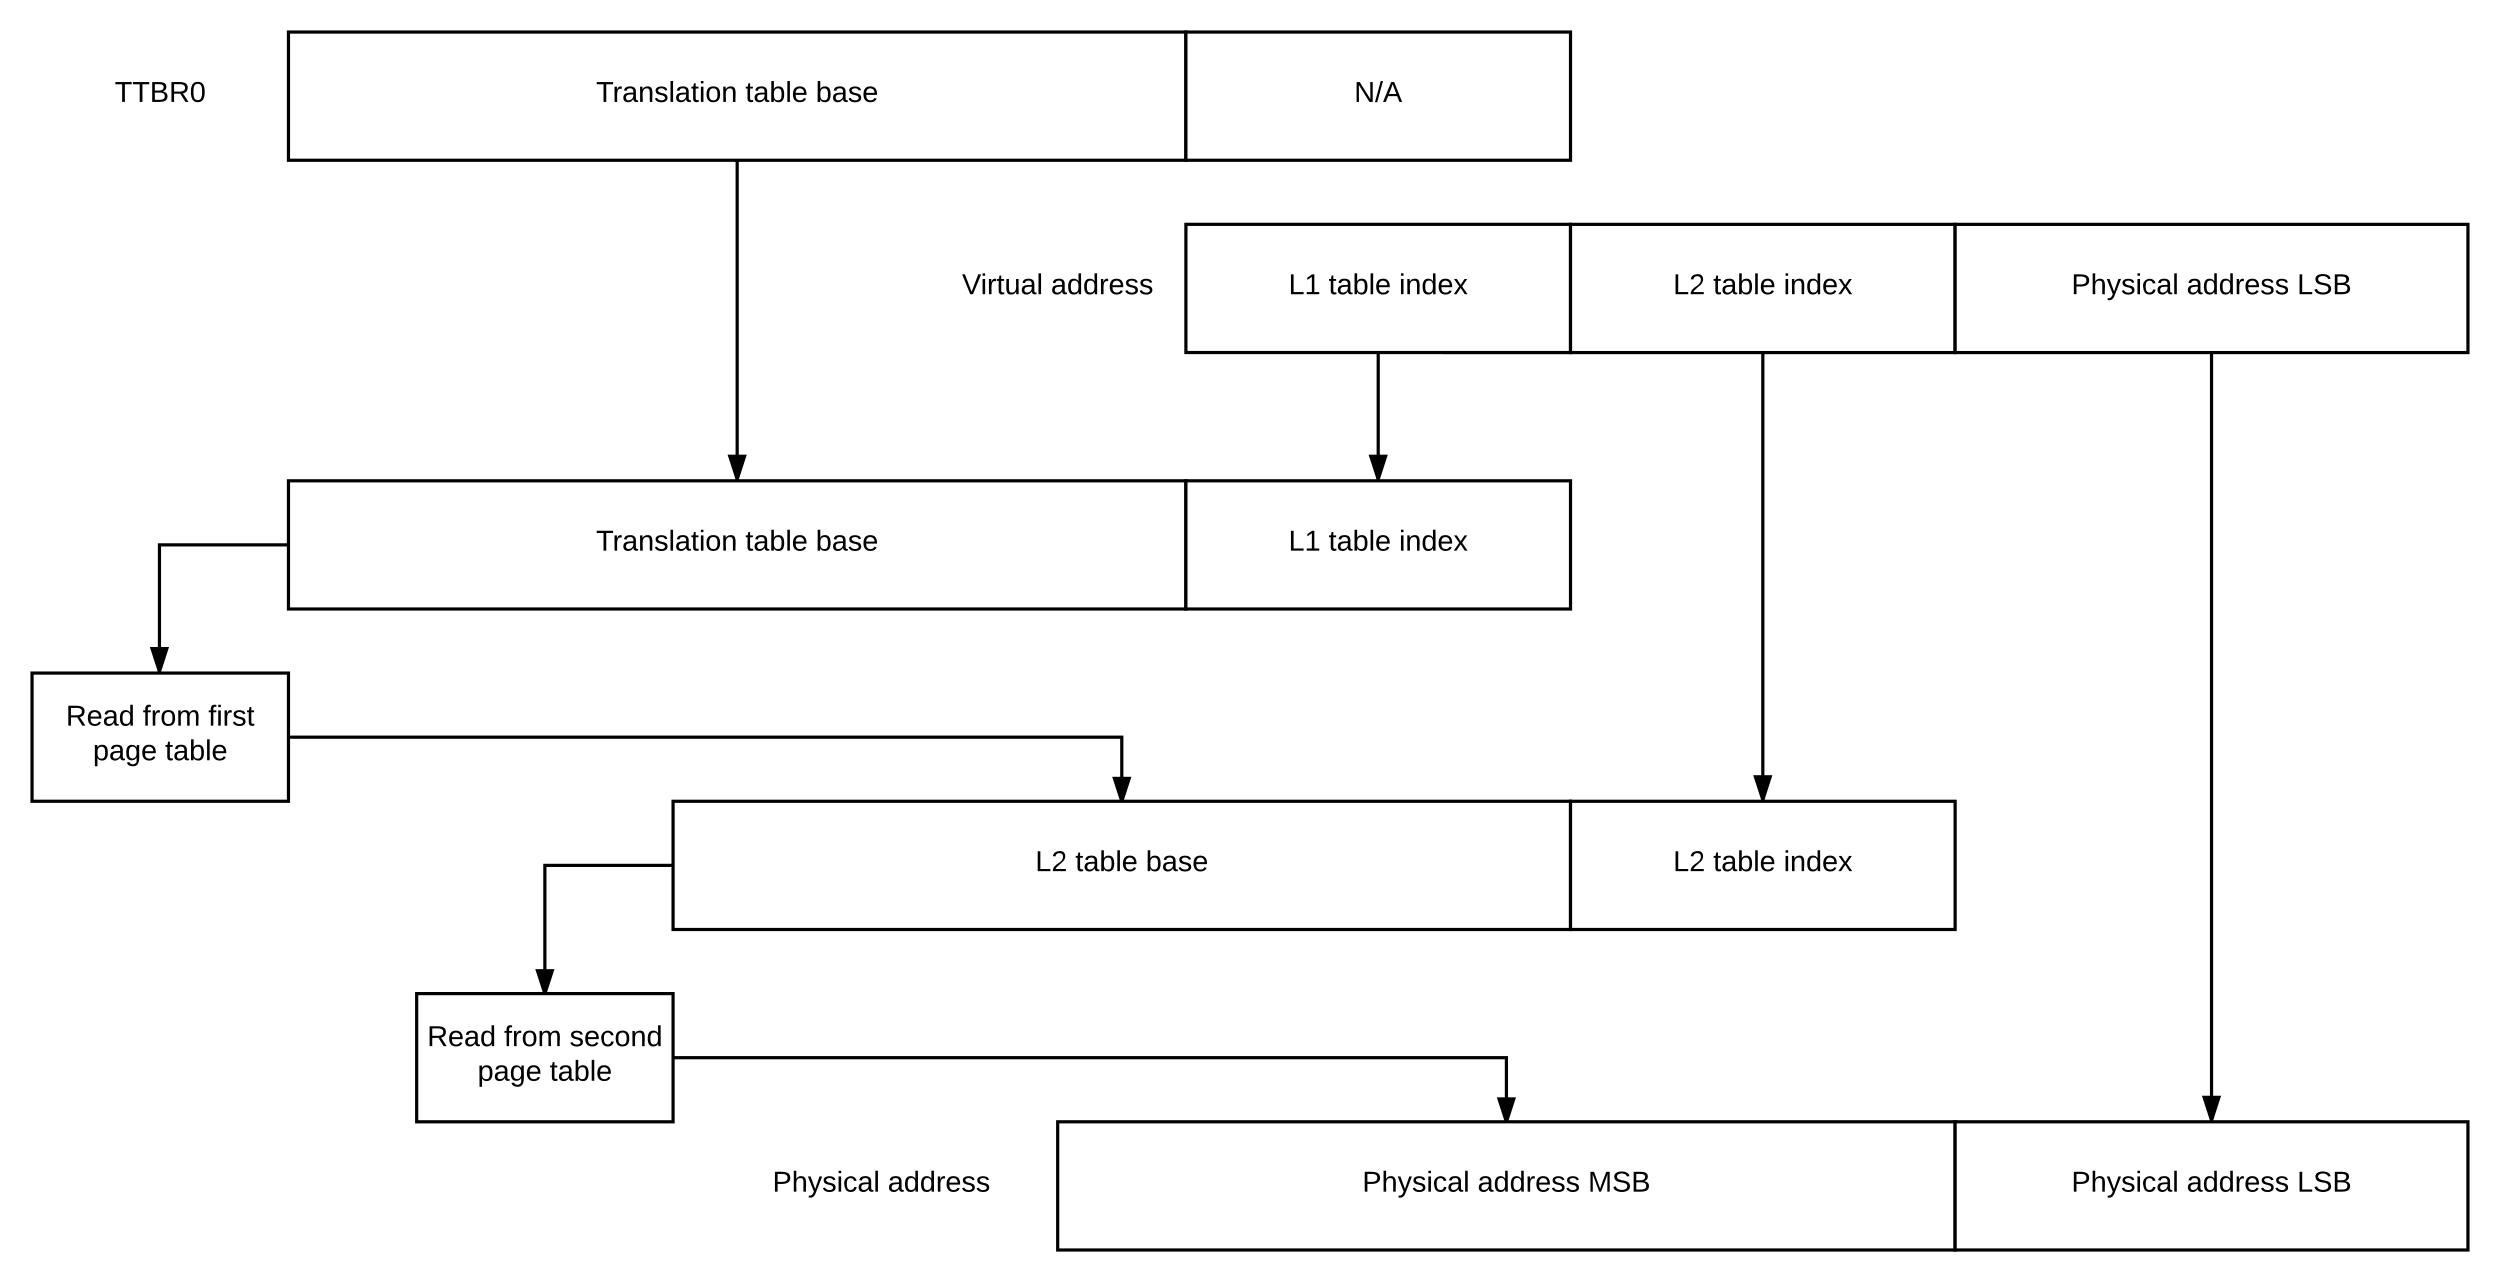 <svg xmlns="http://www.w3.org/2000/svg" xmlns:xlink="http://www.w3.org/1999/xlink" width="1560" height="800"><g transform="translate(-60 -60)"><path d="M0 0h1760v1360H0z" fill="#fff"/><path d="M240 80h560v80H240z" stroke="#000" stroke-width="2" fill="#fff"/><use xlink:href="#a" transform="matrix(1,0,0,1,245,85) translate(186.95 38.6)"/><use xlink:href="#b" transform="matrix(1,0,0,1,245,85) translate(280.1 38.6)"/><use xlink:href="#c" transform="matrix(1,0,0,1,245,85) translate(324.05 38.6)"/><path d="M80 80h160v80H80z" fill="none"/><use xlink:href="#d" transform="matrix(1,0,0,1,85,85) translate(46.575 38.6)"/><path d="M800 200h240v80H800z" stroke="#000" stroke-width="2" fill="#fff"/><use xlink:href="#e" transform="matrix(1,0,0,1,805,205) translate(59.05 38.6)"/><use xlink:href="#b" transform="matrix(1,0,0,1,805,205) translate(84.05 38.6)"/><use xlink:href="#f" transform="matrix(1,0,0,1,805,205) translate(128 38.6)"/><path d="M640 200h160v80H640z" fill="none"/><use xlink:href="#g" transform="matrix(1,0,0,1,645,205) translate(15.275 38.6)"/><use xlink:href="#h" transform="matrix(1,0,0,1,645,205) translate(70.775 38.6)"/><path d="M240 360h560v80H240z" stroke="#000" stroke-width="2" fill="#fff"/><use xlink:href="#a" transform="matrix(1,0,0,1,245,365) translate(186.95 38.6)"/><use xlink:href="#b" transform="matrix(1,0,0,1,245,365) translate(280.1 38.6)"/><use xlink:href="#c" transform="matrix(1,0,0,1,245,365) translate(324.05 38.6)"/><path d="M800 80h240v80H800z" stroke="#000" stroke-width="2" fill="#fff"/><use xlink:href="#i" transform="matrix(1,0,0,1,805,85) translate(100.025 38.6)"/><path d="M520 160v199" stroke="#000" stroke-width="2" fill="none"/><path d="M520 359l-4.64-14.27h9.28z"/><path d="M520.73 360h-1.46L514 343.73h12zm-4-14.27l3.27 10.03 3.26-10.03z"/><path d="M1040 200h240v80h-240z" stroke="#000" stroke-width="2" fill="#fff"/><use xlink:href="#j" transform="matrix(1,0,0,1,1045,205) translate(59.05 38.6)"/><use xlink:href="#b" transform="matrix(1,0,0,1,1045,205) translate(84.05 38.6)"/><use xlink:href="#f" transform="matrix(1,0,0,1,1045,205) translate(128 38.6)"/><path d="M1280 200h320v80h-320z" stroke="#000" stroke-width="2" fill="#fff"/><use xlink:href="#k" transform="matrix(1,0,0,1,1285,205) translate(67.575 38.6)"/><use xlink:href="#l" transform="matrix(1,0,0,1,1285,205) translate(139.475 38.6)"/><use xlink:href="#m" transform="matrix(1,0,0,1,1285,205) translate(208.425 38.6)"/><path d="M800 360h240v80H800z" stroke="#000" stroke-width="2" fill="#fff"/><use xlink:href="#e" transform="matrix(1,0,0,1,805,365) translate(59.05 38.6)"/><use xlink:href="#b" transform="matrix(1,0,0,1,805,365) translate(84.05 38.6)"/><use xlink:href="#f" transform="matrix(1,0,0,1,805,365) translate(128 38.6)"/><path d="M920 280v79" stroke="#000" stroke-width="2" fill="none"/><path d="M920 359l-4.64-14.27h9.28z"/><path d="M920.73 360h-1.46L914 343.73h12zm-4-14.27l3.27 10.03 3.26-10.03z"/><path d="M480 560h560v80H480z" stroke="#000" stroke-width="2" fill="#fff"/><use xlink:href="#j" transform="matrix(1,0,0,1,485,565) translate(221.025 38.6)"/><use xlink:href="#b" transform="matrix(1,0,0,1,485,565) translate(246.025 38.6)"/><use xlink:href="#c" transform="matrix(1,0,0,1,485,565) translate(289.975 38.6)"/><path d="M1040 560h240v80h-240z" stroke="#000" stroke-width="2" fill="#fff"/><use xlink:href="#j" transform="matrix(1,0,0,1,1045,565) translate(59.05 38.6)"/><use xlink:href="#b" transform="matrix(1,0,0,1,1045,565) translate(84.05 38.6)"/><use xlink:href="#f" transform="matrix(1,0,0,1,1045,565) translate(128 38.6)"/><path d="M80 480h160v80H80z" stroke="#000" stroke-width="2" fill="#fff"/><use xlink:href="#n" transform="matrix(1,0,0,1,85,485) translate(16.125 27.8)"/><use xlink:href="#o" transform="matrix(1,0,0,1,85,485) translate(64.075 27.8)"/><use xlink:href="#p" transform="matrix(1,0,0,1,85,485) translate(104.975 27.8)"/><use xlink:href="#q" transform="matrix(1,0,0,1,85,485) translate(33.025 49.4)"/><use xlink:href="#r" transform="matrix(1,0,0,1,85,485) translate(78.025 49.4)"/><path d="M240 400h-80.5v79" stroke="#000" stroke-width="2" fill="none"/><path d="M159.5 479l-4.64-14.27h9.28z"/><path d="M160.23 480h-1.46l-5.28-16.27h12zm-4-14.27l3.27 10.03 3.26-10.03z"/><path d="M1160 280v279" stroke="#000" stroke-width="2" fill="none"/><path d="M1160 559l-4.64-14.27h9.28z"/><path d="M1160.73 560h-1.46l-5.28-16.27h12zm-4-14.27l3.27 10.03 3.26-10.03z"/><path d="M320 680h160v80H320z" stroke="#000" stroke-width="2" fill="#fff"/><g><use xlink:href="#n" transform="matrix(1,0,0,1,325,685) translate(1.575 27.8)"/><use xlink:href="#o" transform="matrix(1,0,0,1,325,685) translate(49.525 27.8)"/><use xlink:href="#s" transform="matrix(1,0,0,1,325,685) translate(90.425 27.8)"/><use xlink:href="#q" transform="matrix(1,0,0,1,325,685) translate(33.025 49.4)"/><use xlink:href="#r" transform="matrix(1,0,0,1,325,685) translate(78.025 49.4)"/></g><path d="M240 520h520v40" stroke="#000" stroke-width="2" fill="none"/><path d="M760 560l-4.64-14.27h9.28z"/><path d="M761.05 560h-2.1L754 544.73h12zm-4.3-13.27l3.25 10.03 3.26-10.03z"/><path d="M480 600h-80v80" stroke="#000" stroke-width="2" fill="none"/><path d="M400 680l-4.64-14.27h9.28z"/><path d="M401.05 680h-2.1L394 664.73h12zm-4.3-13.27l3.25 10.03 3.26-10.03z"/><path d="M720 760h560v80H720z" stroke="#000" stroke-width="2" fill="#fff"/><g><use xlink:href="#k" transform="matrix(1,0,0,1,725,765) translate(185.1 38.6)"/><use xlink:href="#l" transform="matrix(1,0,0,1,725,765) translate(257 38.6)"/><use xlink:href="#t" transform="matrix(1,0,0,1,725,765) translate(325.95 38.6)"/></g><path d="M480 720h520v40" stroke="#000" stroke-width="2" fill="none"/><path d="M1000 760l-4.64-14.27h9.28z"/><path d="M1001.05 760h-2.1L994 744.73h12zm-4.3-13.27l3.25 10.03 3.26-10.03z"/><path d="M1280 760h320v80h-320z" stroke="#000" stroke-width="2" fill="#fff"/><g><use xlink:href="#k" transform="matrix(1,0,0,1,1285,765) translate(67.575 38.6)"/><use xlink:href="#l" transform="matrix(1,0,0,1,1285,765) translate(139.475 38.6)"/><use xlink:href="#m" transform="matrix(1,0,0,1,1285,765) translate(208.425 38.6)"/></g><path d="M1440 280v479" stroke="#000" stroke-width="2" fill="none"/><path d="M1440 759l-4.64-14.27h9.28z"/><path d="M1440.73 760h-1.46l-5.28-16.27h12zm-4-14.27l3.27 10.03 3.26-10.03z"/><path d="M500 760h220v80H500z" fill="none"/><g><use xlink:href="#k" transform="matrix(1,0,0,1,505,765) translate(37.075 38.6)"/><use xlink:href="#h" transform="matrix(1,0,0,1,505,765) translate(108.975 38.6)"/></g><defs><path d="M127-220V0H93v-220H8v-28h204v28h-85" id="u"/><path d="M114-163C36-179 61-72 57 0H25l-1-190h30c1 12-1 29 2 39 6-27 23-49 58-41v29" id="v"/><path d="M141-36C126-15 110 5 73 4 37 3 15-17 15-53c-1-64 63-63 125-63 3-35-9-54-41-54-24 1-41 7-42 31l-33-3c5-37 33-52 76-52 45 0 72 20 72 64v82c-1 20 7 32 28 27v20c-31 9-61-2-59-35zM48-53c0 20 12 33 32 33 41-3 63-29 60-74-43 2-92-5-92 41" id="w"/><path d="M117-194c89-4 53 116 60 194h-32v-121c0-31-8-49-39-48C34-167 62-67 57 0H25l-1-190h30c1 10-1 24 2 32 11-22 29-35 61-36" id="x"/><path d="M135-143c-3-34-86-38-87 0 15 53 115 12 119 90S17 21 10-45l28-5c4 36 97 45 98 0-10-56-113-15-118-90-4-57 82-63 122-42 12 7 21 19 24 35" id="y"/><path d="M24 0v-261h32V0H24" id="z"/><path d="M59-47c-2 24 18 29 38 22v24C64 9 27 4 27-40v-127H5v-23h24l9-43h21v43h35v23H59v120" id="A"/><path d="M24-231v-30h32v30H24zM24 0v-190h32V0H24" id="B"/><path d="M100-194c62-1 85 37 85 99 1 63-27 99-86 99S16-35 15-95c0-66 28-99 85-99zM99-20c44 1 53-31 53-75 0-43-8-75-51-75s-53 32-53 75 10 74 51 75" id="C"/><g id="a"><use transform="matrix(0.05,0,0,0.05,0,0)" xlink:href="#u"/><use transform="matrix(0.05,0,0,0.05,10.3,0)" xlink:href="#v"/><use transform="matrix(0.05,0,0,0.05,16.25,0)" xlink:href="#w"/><use transform="matrix(0.05,0,0,0.05,26.25,0)" xlink:href="#x"/><use transform="matrix(0.05,0,0,0.05,36.25,0)" xlink:href="#y"/><use transform="matrix(0.05,0,0,0.05,45.25,0)" xlink:href="#z"/><use transform="matrix(0.05,0,0,0.05,49.2,0)" xlink:href="#w"/><use transform="matrix(0.05,0,0,0.05,59.2,0)" xlink:href="#A"/><use transform="matrix(0.05,0,0,0.05,64.2,0)" xlink:href="#B"/><use transform="matrix(0.05,0,0,0.05,68.15,0)" xlink:href="#C"/><use transform="matrix(0.05,0,0,0.05,78.15,0)" xlink:href="#x"/></g><path d="M115-194c53 0 69 39 70 98 0 66-23 100-70 100C84 3 66-7 56-30L54 0H23l1-261h32v101c10-23 28-34 59-34zm-8 174c40 0 45-34 45-75 0-40-5-75-45-74-42 0-51 32-51 76 0 43 10 73 51 73" id="D"/><path d="M100-194c63 0 86 42 84 106H49c0 40 14 67 53 68 26 1 43-12 49-29l28 8c-11 28-37 45-77 45C44 4 14-33 15-96c1-61 26-98 85-98zm52 81c6-60-76-77-97-28-3 7-6 17-6 28h103" id="E"/><g id="b"><use transform="matrix(0.05,0,0,0.05,0,0)" xlink:href="#A"/><use transform="matrix(0.05,0,0,0.05,5,0)" xlink:href="#w"/><use transform="matrix(0.05,0,0,0.05,15,0)" xlink:href="#D"/><use transform="matrix(0.05,0,0,0.05,25,0)" xlink:href="#z"/><use transform="matrix(0.05,0,0,0.05,28.95,0)" xlink:href="#E"/></g><g id="c"><use transform="matrix(0.05,0,0,0.05,0,0)" xlink:href="#D"/><use transform="matrix(0.05,0,0,0.05,10,0)" xlink:href="#w"/><use transform="matrix(0.05,0,0,0.05,20,0)" xlink:href="#y"/><use transform="matrix(0.05,0,0,0.05,29,0)" xlink:href="#E"/></g><path d="M160-131c35 5 61 23 61 61C221 17 115-2 30 0v-248c76 3 177-17 177 60 0 33-19 50-47 57zm-97-11c50-1 110 9 110-42 0-47-63-36-110-37v79zm0 115c55-2 124 14 124-45 0-56-70-42-124-44v89" id="F"/><path d="M233-177c-1 41-23 64-60 70L243 0h-38l-65-103H63V0H30v-248c88 3 205-21 203 71zM63-129c60-2 137 13 137-47 0-61-80-42-137-45v92" id="G"/><path d="M101-251c68 0 85 55 85 127S166 4 100 4C33 4 14-52 14-124c0-73 17-127 87-127zm-1 229c47 0 54-49 54-102s-4-102-53-102c-51 0-55 48-55 102 0 53 5 102 54 102" id="H"/><g id="d"><use transform="matrix(0.05,0,0,0.05,0,0)" xlink:href="#u"/><use transform="matrix(0.05,0,0,0.05,10.95,0)" xlink:href="#u"/><use transform="matrix(0.05,0,0,0.05,21.9,0)" xlink:href="#F"/><use transform="matrix(0.05,0,0,0.05,33.9,0)" xlink:href="#G"/><use transform="matrix(0.05,0,0,0.05,46.85,0)" xlink:href="#H"/></g><path d="M30 0v-248h33v221h125V0H30" id="I"/><path d="M27 0v-27h64v-190l-56 39v-29l58-41h29v221h61V0H27" id="J"/><g id="e"><use transform="matrix(0.05,0,0,0.05,0,0)" xlink:href="#I"/><use transform="matrix(0.05,0,0,0.05,10,0)" xlink:href="#J"/></g><path d="M85-194c31 0 48 13 60 33l-1-100h32l1 261h-30c-2-10 0-23-3-31C134-8 116 4 85 4 32 4 16-35 15-94c0-66 23-100 70-100zm9 24c-40 0-46 34-46 75 0 40 6 74 45 74 42 0 51-32 51-76 0-42-9-74-50-73" id="K"/><path d="M141 0L90-78 38 0H4l68-98-65-92h35l48 74 47-74h35l-64 92 68 98h-35" id="L"/><g id="f"><use transform="matrix(0.05,0,0,0.05,0,0)" xlink:href="#B"/><use transform="matrix(0.05,0,0,0.05,3.95,0)" xlink:href="#x"/><use transform="matrix(0.05,0,0,0.05,13.95,0)" xlink:href="#K"/><use transform="matrix(0.05,0,0,0.05,23.95,0)" xlink:href="#E"/><use transform="matrix(0.05,0,0,0.05,33.95,0)" xlink:href="#L"/></g><path d="M137 0h-34L2-248h35l83 218 83-218h36" id="M"/><path d="M84 4C-5 8 30-112 23-190h32v120c0 31 7 50 39 49 72-2 45-101 50-169h31l1 190h-30c-1-10 1-25-2-33-11 22-28 36-60 37" id="N"/><g id="g"><use transform="matrix(0.05,0,0,0.05,0,0)" xlink:href="#M"/><use transform="matrix(0.05,0,0,0.05,11.65,0)" xlink:href="#B"/><use transform="matrix(0.05,0,0,0.05,15.6,0)" xlink:href="#v"/><use transform="matrix(0.05,0,0,0.05,21.55,0)" xlink:href="#A"/><use transform="matrix(0.05,0,0,0.05,26.55,0)" xlink:href="#N"/><use transform="matrix(0.05,0,0,0.05,36.55,0)" xlink:href="#w"/><use transform="matrix(0.05,0,0,0.05,46.55,0)" xlink:href="#z"/></g><g id="h"><use transform="matrix(0.05,0,0,0.05,0,0)" xlink:href="#w"/><use transform="matrix(0.05,0,0,0.05,10,0)" xlink:href="#K"/><use transform="matrix(0.05,0,0,0.05,20,0)" xlink:href="#K"/><use transform="matrix(0.05,0,0,0.05,30,0)" xlink:href="#v"/><use transform="matrix(0.05,0,0,0.05,35.95,0)" xlink:href="#E"/><use transform="matrix(0.05,0,0,0.05,45.95,0)" xlink:href="#y"/><use transform="matrix(0.05,0,0,0.05,54.95,0)" xlink:href="#y"/></g><path d="M190 0L58-211 59 0H30v-248h39L202-35l-2-213h31V0h-41" id="O"/><path d="M0 4l72-265h28L28 4H0" id="P"/><path d="M205 0l-28-72H64L36 0H1l101-248h38L239 0h-34zm-38-99l-47-123c-12 45-31 82-46 123h93" id="Q"/><g id="i"><use transform="matrix(0.05,0,0,0.05,0,0)" xlink:href="#O"/><use transform="matrix(0.05,0,0,0.05,12.95,0)" xlink:href="#P"/><use transform="matrix(0.05,0,0,0.05,17.95,0)" xlink:href="#Q"/></g><path d="M101-251c82-7 93 87 43 132L82-64C71-53 59-42 53-27h129V0H18c2-99 128-94 128-182 0-28-16-43-45-43s-46 15-49 41l-32-3c6-41 34-60 81-64" id="R"/><g id="j"><use transform="matrix(0.05,0,0,0.05,0,0)" xlink:href="#I"/><use transform="matrix(0.05,0,0,0.05,10,0)" xlink:href="#R"/></g><path d="M30-248c87 1 191-15 191 75 0 78-77 80-158 76V0H30v-248zm33 125c57 0 124 11 124-50 0-59-68-47-124-48v98" id="S"/><path d="M106-169C34-169 62-67 57 0H25v-261h32l-1 103c12-21 28-36 61-36 89 0 53 116 60 194h-32v-121c2-32-8-49-39-48" id="T"/><path d="M179-190L93 31C79 59 56 82 12 73V49c39 6 53-20 64-50L1-190h34L92-34l54-156h33" id="U"/><path d="M96-169c-40 0-48 33-48 73s9 75 48 75c24 0 41-14 43-38l32 2c-6 37-31 61-74 61-59 0-76-41-82-99-10-93 101-131 147-64 4 7 5 14 7 22l-32 3c-4-21-16-35-41-35" id="V"/><g id="k"><use transform="matrix(0.05,0,0,0.05,0,0)" xlink:href="#S"/><use transform="matrix(0.05,0,0,0.05,12,0)" xlink:href="#T"/><use transform="matrix(0.05,0,0,0.05,22,0)" xlink:href="#U"/><use transform="matrix(0.05,0,0,0.05,31,0)" xlink:href="#y"/><use transform="matrix(0.05,0,0,0.05,40,0)" xlink:href="#B"/><use transform="matrix(0.05,0,0,0.05,43.95,0)" xlink:href="#V"/><use transform="matrix(0.05,0,0,0.05,52.95,0)" xlink:href="#w"/><use transform="matrix(0.05,0,0,0.05,62.95,0)" xlink:href="#z"/></g><g id="l"><use transform="matrix(0.05,0,0,0.05,0,0)" xlink:href="#w"/><use transform="matrix(0.05,0,0,0.05,10,0)" xlink:href="#K"/><use transform="matrix(0.05,0,0,0.05,20,0)" xlink:href="#K"/><use transform="matrix(0.05,0,0,0.05,30,0)" xlink:href="#v"/><use transform="matrix(0.05,0,0,0.05,35.95,0)" xlink:href="#E"/><use transform="matrix(0.05,0,0,0.05,45.95,0)" xlink:href="#y"/><use transform="matrix(0.05,0,0,0.05,54.95,0)" xlink:href="#y"/></g><path d="M185-189c-5-48-123-54-124 2 14 75 158 14 163 119 3 78-121 87-175 55-17-10-28-26-33-46l33-7c5 56 141 63 141-1 0-78-155-14-162-118-5-82 145-84 179-34 5 7 8 16 11 25" id="W"/><g id="m"><use transform="matrix(0.05,0,0,0.05,0,0)" xlink:href="#I"/><use transform="matrix(0.05,0,0,0.05,10,0)" xlink:href="#W"/><use transform="matrix(0.05,0,0,0.05,22,0)" xlink:href="#F"/></g><g id="n"><use transform="matrix(0.05,0,0,0.05,0,0)" xlink:href="#G"/><use transform="matrix(0.05,0,0,0.05,12.95,0)" xlink:href="#E"/><use transform="matrix(0.05,0,0,0.05,22.95,0)" xlink:href="#w"/><use transform="matrix(0.05,0,0,0.05,32.95,0)" xlink:href="#K"/></g><path d="M101-234c-31-9-42 10-38 44h38v23H63V0H32v-167H5v-23h27c-7-52 17-82 69-68v24" id="X"/><path d="M210-169c-67 3-38 105-44 169h-31v-121c0-29-5-50-35-48C34-165 62-65 56 0H25l-1-190h30c1 10-1 24 2 32 10-44 99-50 107 0 11-21 27-35 58-36 85-2 47 119 55 194h-31v-121c0-29-5-49-35-48" id="Y"/><g id="o"><use transform="matrix(0.05,0,0,0.05,0,0)" xlink:href="#X"/><use transform="matrix(0.05,0,0,0.05,5,0)" xlink:href="#v"/><use transform="matrix(0.05,0,0,0.05,10.95,0)" xlink:href="#C"/><use transform="matrix(0.05,0,0,0.05,20.95,0)" xlink:href="#Y"/></g><g id="p"><use transform="matrix(0.05,0,0,0.05,0,0)" xlink:href="#X"/><use transform="matrix(0.05,0,0,0.05,5,0)" xlink:href="#B"/><use transform="matrix(0.05,0,0,0.05,8.95,0)" xlink:href="#v"/><use transform="matrix(0.05,0,0,0.05,14.9,0)" xlink:href="#y"/><use transform="matrix(0.05,0,0,0.05,23.9,0)" xlink:href="#A"/></g><path d="M115-194c55 1 70 41 70 98S169 2 115 4C84 4 66-9 55-30l1 105H24l-1-265h31l2 30c10-21 28-34 59-34zm-8 174c40 0 45-34 45-75s-6-73-45-74c-42 0-51 32-51 76 0 43 10 73 51 73" id="Z"/><path d="M177-190C167-65 218 103 67 71c-23-6-38-20-44-43l32-5c15 47 100 32 89-28v-30C133-14 115 1 83 1 29 1 15-40 15-95c0-56 16-97 71-98 29-1 48 16 59 35 1-10 0-23 2-32h30zM94-22c36 0 50-32 50-73 0-42-14-75-50-75-39 0-46 34-46 75s6 73 46 73" id="aa"/><g id="q"><use transform="matrix(0.05,0,0,0.05,0,0)" xlink:href="#Z"/><use transform="matrix(0.05,0,0,0.05,10,0)" xlink:href="#w"/><use transform="matrix(0.05,0,0,0.05,20,0)" xlink:href="#aa"/><use transform="matrix(0.05,0,0,0.05,30,0)" xlink:href="#E"/></g><g id="r"><use transform="matrix(0.05,0,0,0.05,0,0)" xlink:href="#A"/><use transform="matrix(0.05,0,0,0.05,5,0)" xlink:href="#w"/><use transform="matrix(0.05,0,0,0.05,15,0)" xlink:href="#D"/><use transform="matrix(0.05,0,0,0.05,25,0)" xlink:href="#z"/><use transform="matrix(0.05,0,0,0.05,28.95,0)" xlink:href="#E"/></g><g id="s"><use transform="matrix(0.05,0,0,0.05,0,0)" xlink:href="#y"/><use transform="matrix(0.05,0,0,0.05,9,0)" xlink:href="#E"/><use transform="matrix(0.05,0,0,0.05,19,0)" xlink:href="#V"/><use transform="matrix(0.05,0,0,0.05,28,0)" xlink:href="#C"/><use transform="matrix(0.05,0,0,0.05,38,0)" xlink:href="#x"/><use transform="matrix(0.05,0,0,0.05,48,0)" xlink:href="#K"/></g><path d="M240 0l2-218c-23 76-54 145-80 218h-23L58-218 59 0H30v-248h44l77 211c21-75 51-140 76-211h43V0h-30" id="ab"/><g id="t"><use transform="matrix(0.05,0,0,0.05,0,0)" xlink:href="#ab"/><use transform="matrix(0.05,0,0,0.05,14.95,0)" xlink:href="#W"/><use transform="matrix(0.05,0,0,0.05,26.95,0)" xlink:href="#F"/></g></defs></g></svg>